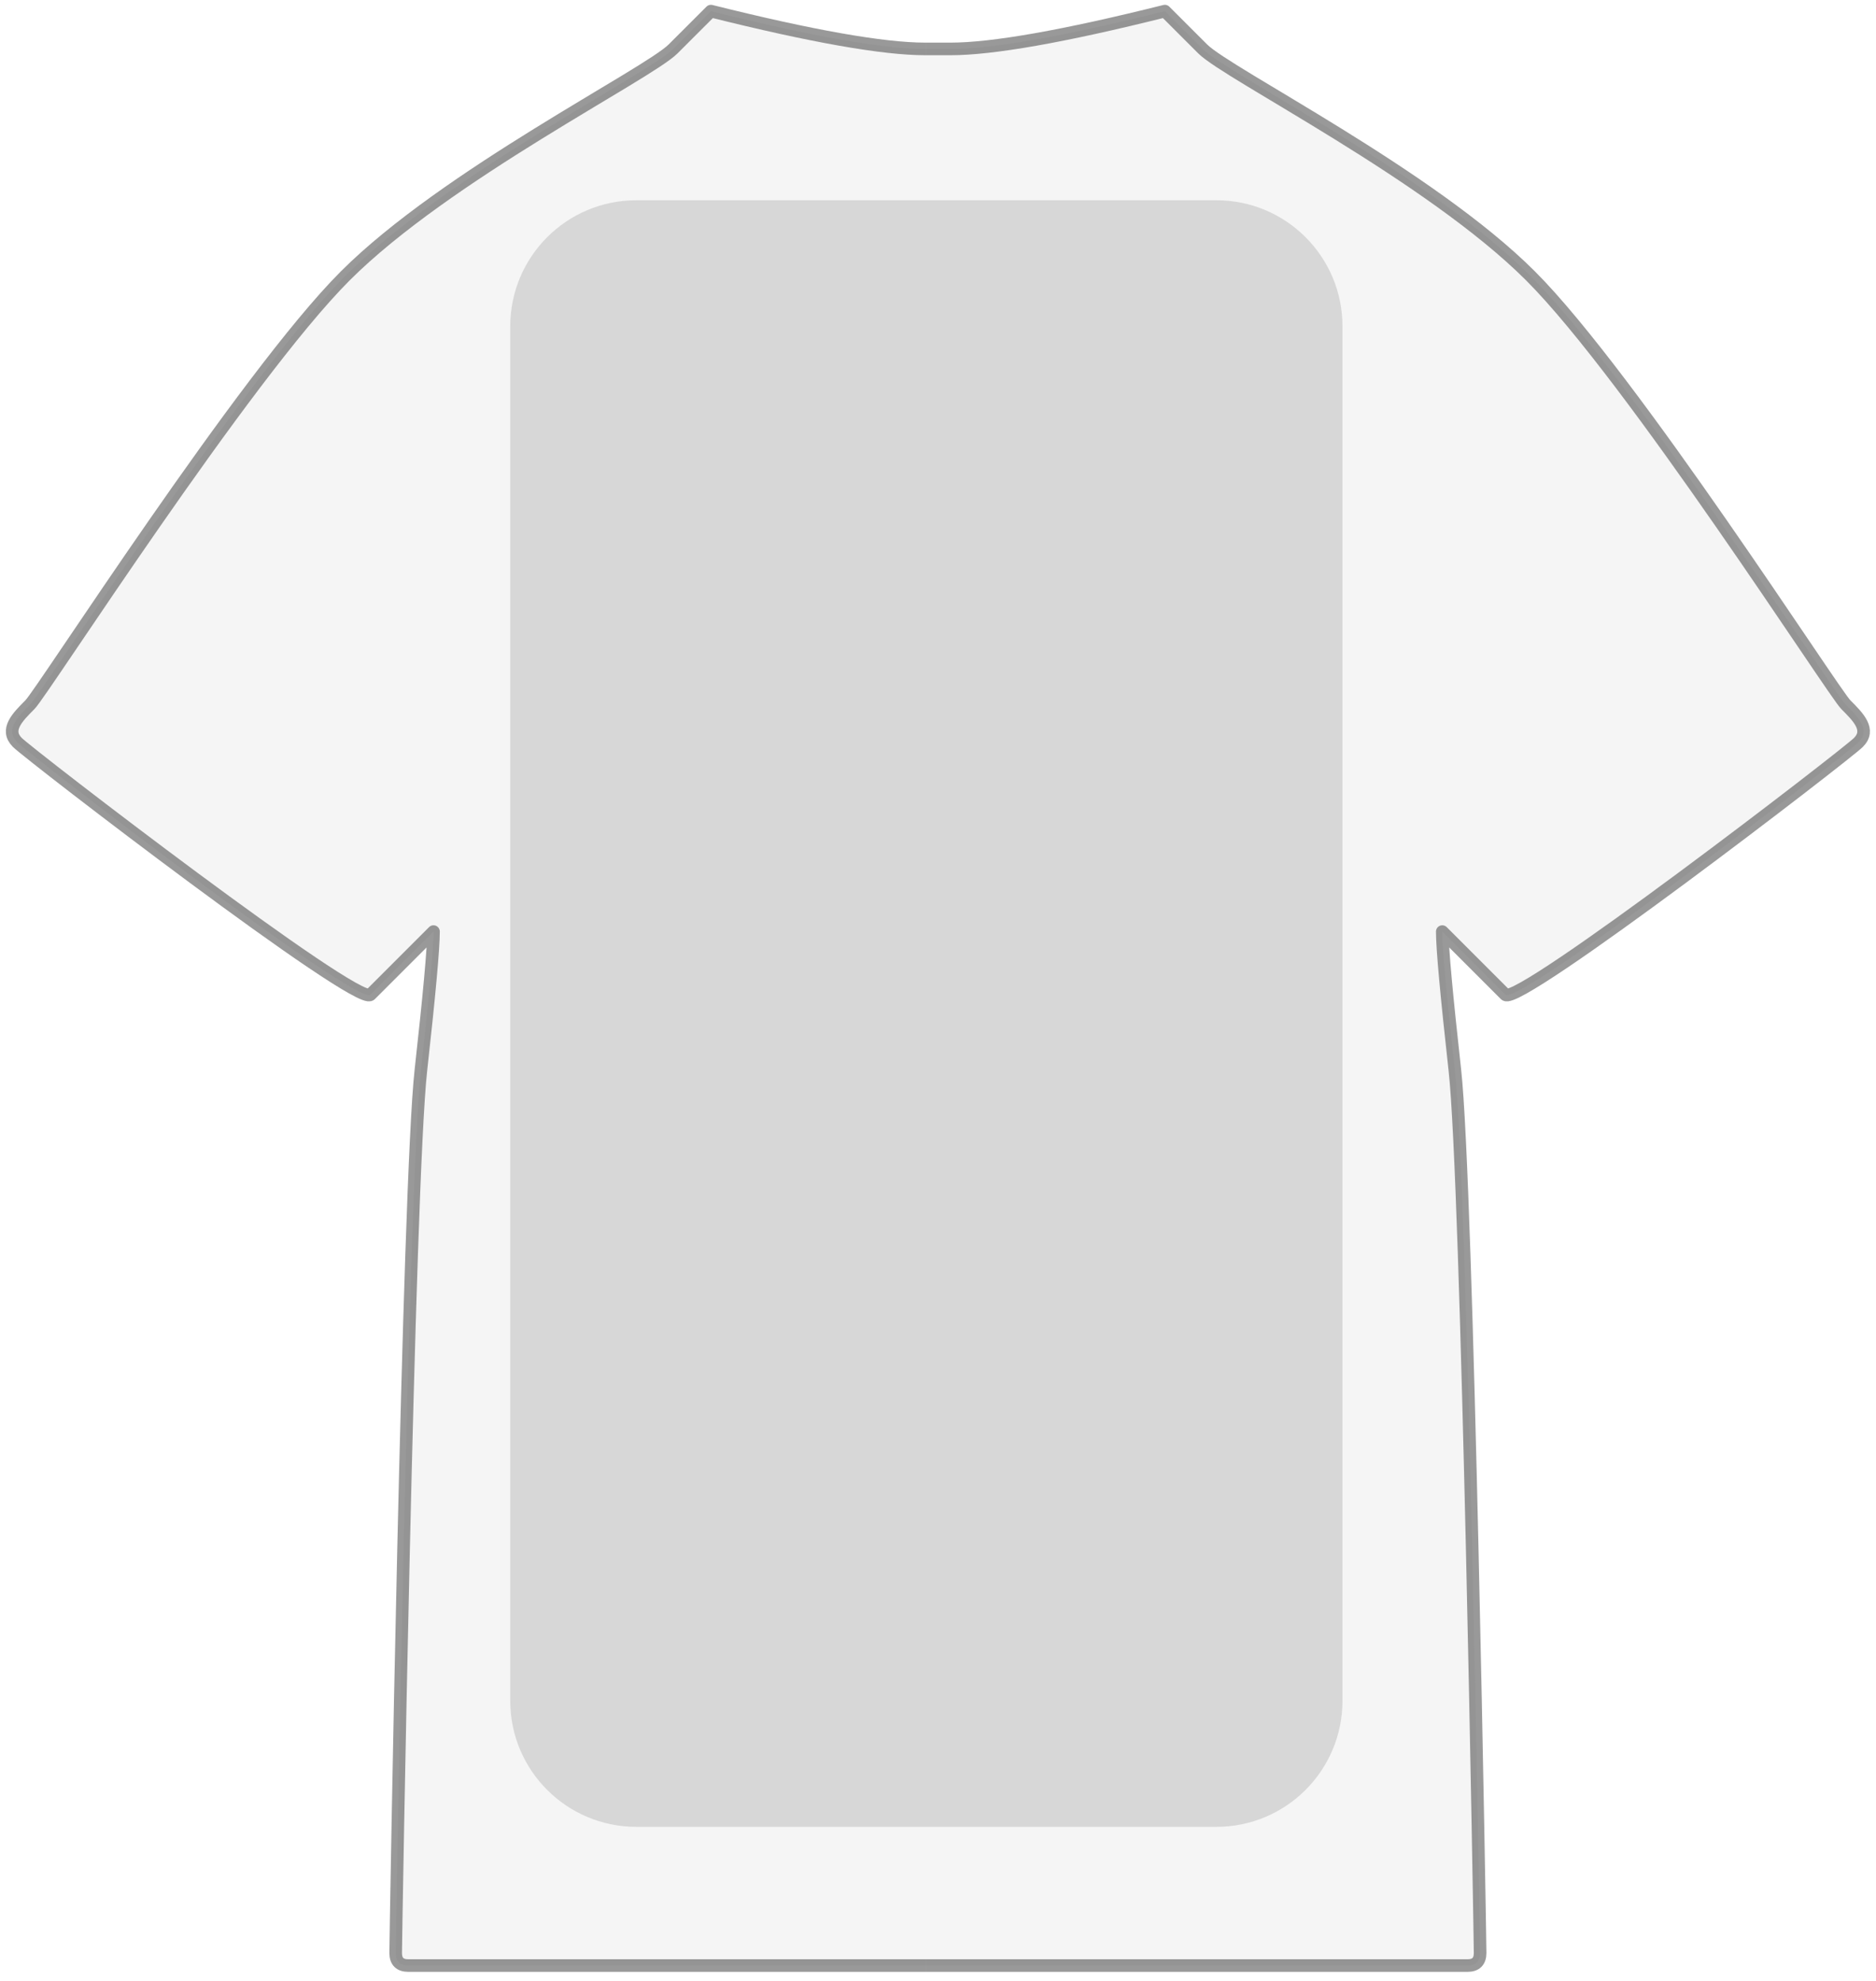 <svg width="107" height="113" viewBox="0 0 107 113" fill="none" xmlns="http://www.w3.org/2000/svg">
<path fill-rule="evenodd" clip-rule="evenodd" d="M52.774 112.111H23.287C22.808 112.111 22.568 111.872 22.568 111.392C22.568 110.673 23.287 67.52 24.006 61.047C24.486 56.732 24.725 54.095 24.725 53.136L21.129 56.732C20.41 57.451 1.71 43.067 0.991 42.348C0.272 41.629 0.991 40.91 1.71 40.19C2.43 39.471 13.937 21.491 19.691 15.737C25.444 9.984 36.952 4.23 38.39 2.791L40.548 0.634C46.301 2.072 50.377 2.791 52.774 2.791" fill="#343434" fill-opacity="0.05"/>
<path d="M52.774 112.111H23.287C22.808 112.111 22.568 111.872 22.568 111.392C22.568 110.673 23.287 67.52 24.006 61.047C24.486 56.732 24.725 54.095 24.725 53.136L21.129 56.732C20.41 57.451 1.71 43.067 0.991 42.348C0.272 41.629 0.991 40.91 1.71 40.19C2.43 39.471 13.937 21.491 19.691 15.737C25.444 9.984 36.952 4.23 38.39 2.791L40.548 0.634C46.301 2.072 50.377 2.791 52.774 2.791" stroke="#343434" stroke-opacity="0.5" stroke-width="0.719" stroke-linejoin="round"/>
<path fill-rule="evenodd" clip-rule="evenodd" d="M52.774 112.111H83.701C84.18 112.111 84.42 111.872 84.42 111.392C84.42 110.673 83.701 67.52 82.981 61.047C82.502 56.732 82.262 54.095 82.262 53.136L85.858 56.732C86.577 57.451 105.277 43.067 105.996 42.348C106.715 41.629 105.996 40.91 105.277 40.19C104.558 39.471 93.05 21.491 87.296 15.737C81.543 9.984 70.035 4.23 68.597 2.791L66.439 0.634C60.686 2.072 56.611 2.791 54.213 2.791H52.774" fill="#343434" fill-opacity="0.05"/>
<path d="M52.774 112.111H83.701C84.18 112.111 84.42 111.872 84.42 111.392C84.42 110.673 83.701 67.52 82.981 61.047C82.502 56.732 82.262 54.095 82.262 53.136L85.858 56.732C86.577 57.451 105.277 43.067 105.996 42.348C106.715 41.629 105.996 40.91 105.277 40.19C104.558 39.471 93.05 21.491 87.296 15.737C81.543 9.984 70.035 4.23 68.597 2.791L66.439 0.634C60.686 2.072 56.611 2.791 54.213 2.791H52.774" stroke="#343434" stroke-opacity="0.5" stroke-width="0.719" stroke-linejoin="round"/>
<path opacity="0.15" fill-rule="evenodd" clip-rule="evenodd" d="M36.294 11.422H69.378C73.35 11.422 76.57 14.642 76.57 18.614V97.008C76.57 100.98 73.35 104.2 69.378 104.2H36.294C32.322 104.2 29.102 100.98 29.102 97.008V18.614C29.102 14.642 32.322 11.422 36.294 11.422Z" fill="#333333"/>
</svg>
